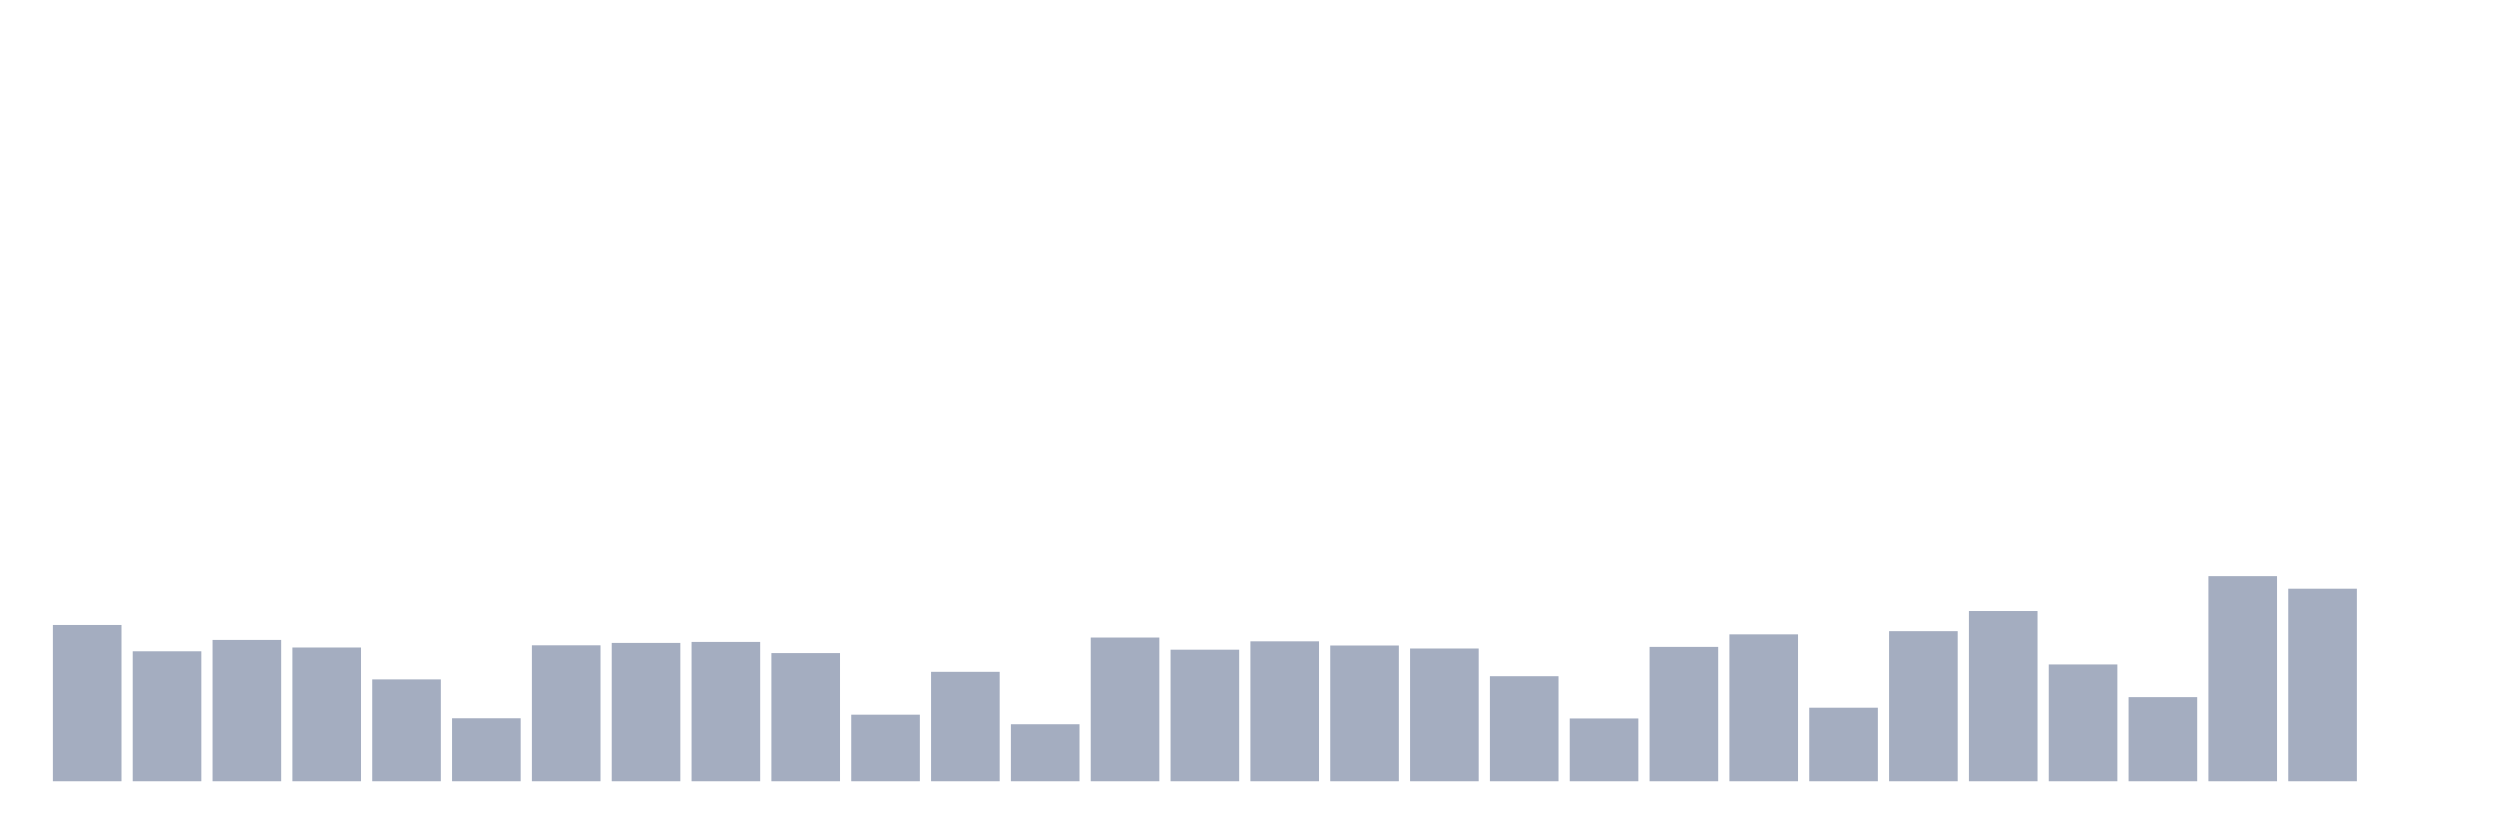<svg xmlns="http://www.w3.org/2000/svg" viewBox="0 0 480 160"><g transform="translate(10,10)"><rect class="bar" x="0.153" width="13.175" y="109.995" height="30.005" fill="rgb(164,173,192)"></rect><rect class="bar" x="15.482" width="13.175" y="115.046" height="24.954" fill="rgb(164,173,192)"></rect><rect class="bar" x="30.81" width="13.175" y="112.865" height="27.135" fill="rgb(164,173,192)"></rect><rect class="bar" x="46.138" width="13.175" y="114.319" height="25.681" fill="rgb(164,173,192)"></rect><rect class="bar" x="61.466" width="13.175" y="120.443" height="19.557" fill="rgb(164,173,192)"></rect><rect class="bar" x="76.794" width="13.175" y="127.906" height="12.094" fill="rgb(164,173,192)"></rect><rect class="bar" x="92.123" width="13.175" y="113.898" height="26.102" fill="rgb(164,173,192)"></rect><rect class="bar" x="107.451" width="13.175" y="113.439" height="26.561" fill="rgb(164,173,192)"></rect><rect class="bar" x="122.779" width="13.175" y="113.248" height="26.752" fill="rgb(164,173,192)"></rect><rect class="bar" x="138.107" width="13.175" y="115.391" height="24.609" fill="rgb(164,173,192)"></rect><rect class="bar" x="153.436" width="13.175" y="127.217" height="12.783" fill="rgb(164,173,192)"></rect><rect class="bar" x="168.764" width="13.175" y="118.989" height="21.011" fill="rgb(164,173,192)"></rect><rect class="bar" x="184.092" width="13.175" y="129.054" height="10.946" fill="rgb(164,173,192)"></rect><rect class="bar" x="199.42" width="13.175" y="112.406" height="27.594" fill="rgb(164,173,192)"></rect><rect class="bar" x="214.748" width="13.175" y="114.74" height="25.26" fill="rgb(164,173,192)"></rect><rect class="bar" x="230.077" width="13.175" y="113.133" height="26.867" fill="rgb(164,173,192)"></rect><rect class="bar" x="245.405" width="13.175" y="113.937" height="26.063" fill="rgb(164,173,192)"></rect><rect class="bar" x="260.733" width="13.175" y="114.511" height="25.489" fill="rgb(164,173,192)"></rect><rect class="bar" x="276.061" width="13.175" y="119.831" height="20.169" fill="rgb(164,173,192)"></rect><rect class="bar" x="291.39" width="13.175" y="127.944" height="12.056" fill="rgb(164,173,192)"></rect><rect class="bar" x="306.718" width="13.175" y="114.204" height="25.796" fill="rgb(164,173,192)"></rect><rect class="bar" x="322.046" width="13.175" y="111.793" height="28.207" fill="rgb(164,173,192)"></rect><rect class="bar" x="337.374" width="13.175" y="125.878" height="14.122" fill="rgb(164,173,192)"></rect><rect class="bar" x="352.702" width="13.175" y="111.181" height="28.819" fill="rgb(164,173,192)"></rect><rect class="bar" x="368.031" width="13.175" y="107.315" height="32.685" fill="rgb(164,173,192)"></rect><rect class="bar" x="383.359" width="13.175" y="117.572" height="22.428" fill="rgb(164,173,192)"></rect><rect class="bar" x="398.687" width="13.175" y="123.849" height="16.151" fill="rgb(164,173,192)"></rect><rect class="bar" x="414.015" width="13.175" y="100.618" height="39.382" fill="rgb(164,173,192)"></rect><rect class="bar" x="429.344" width="13.175" y="103.029" height="36.971" fill="rgb(164,173,192)"></rect><rect class="bar" x="444.672" width="13.175" y="140" height="0" fill="rgb(164,173,192)"></rect></g></svg>